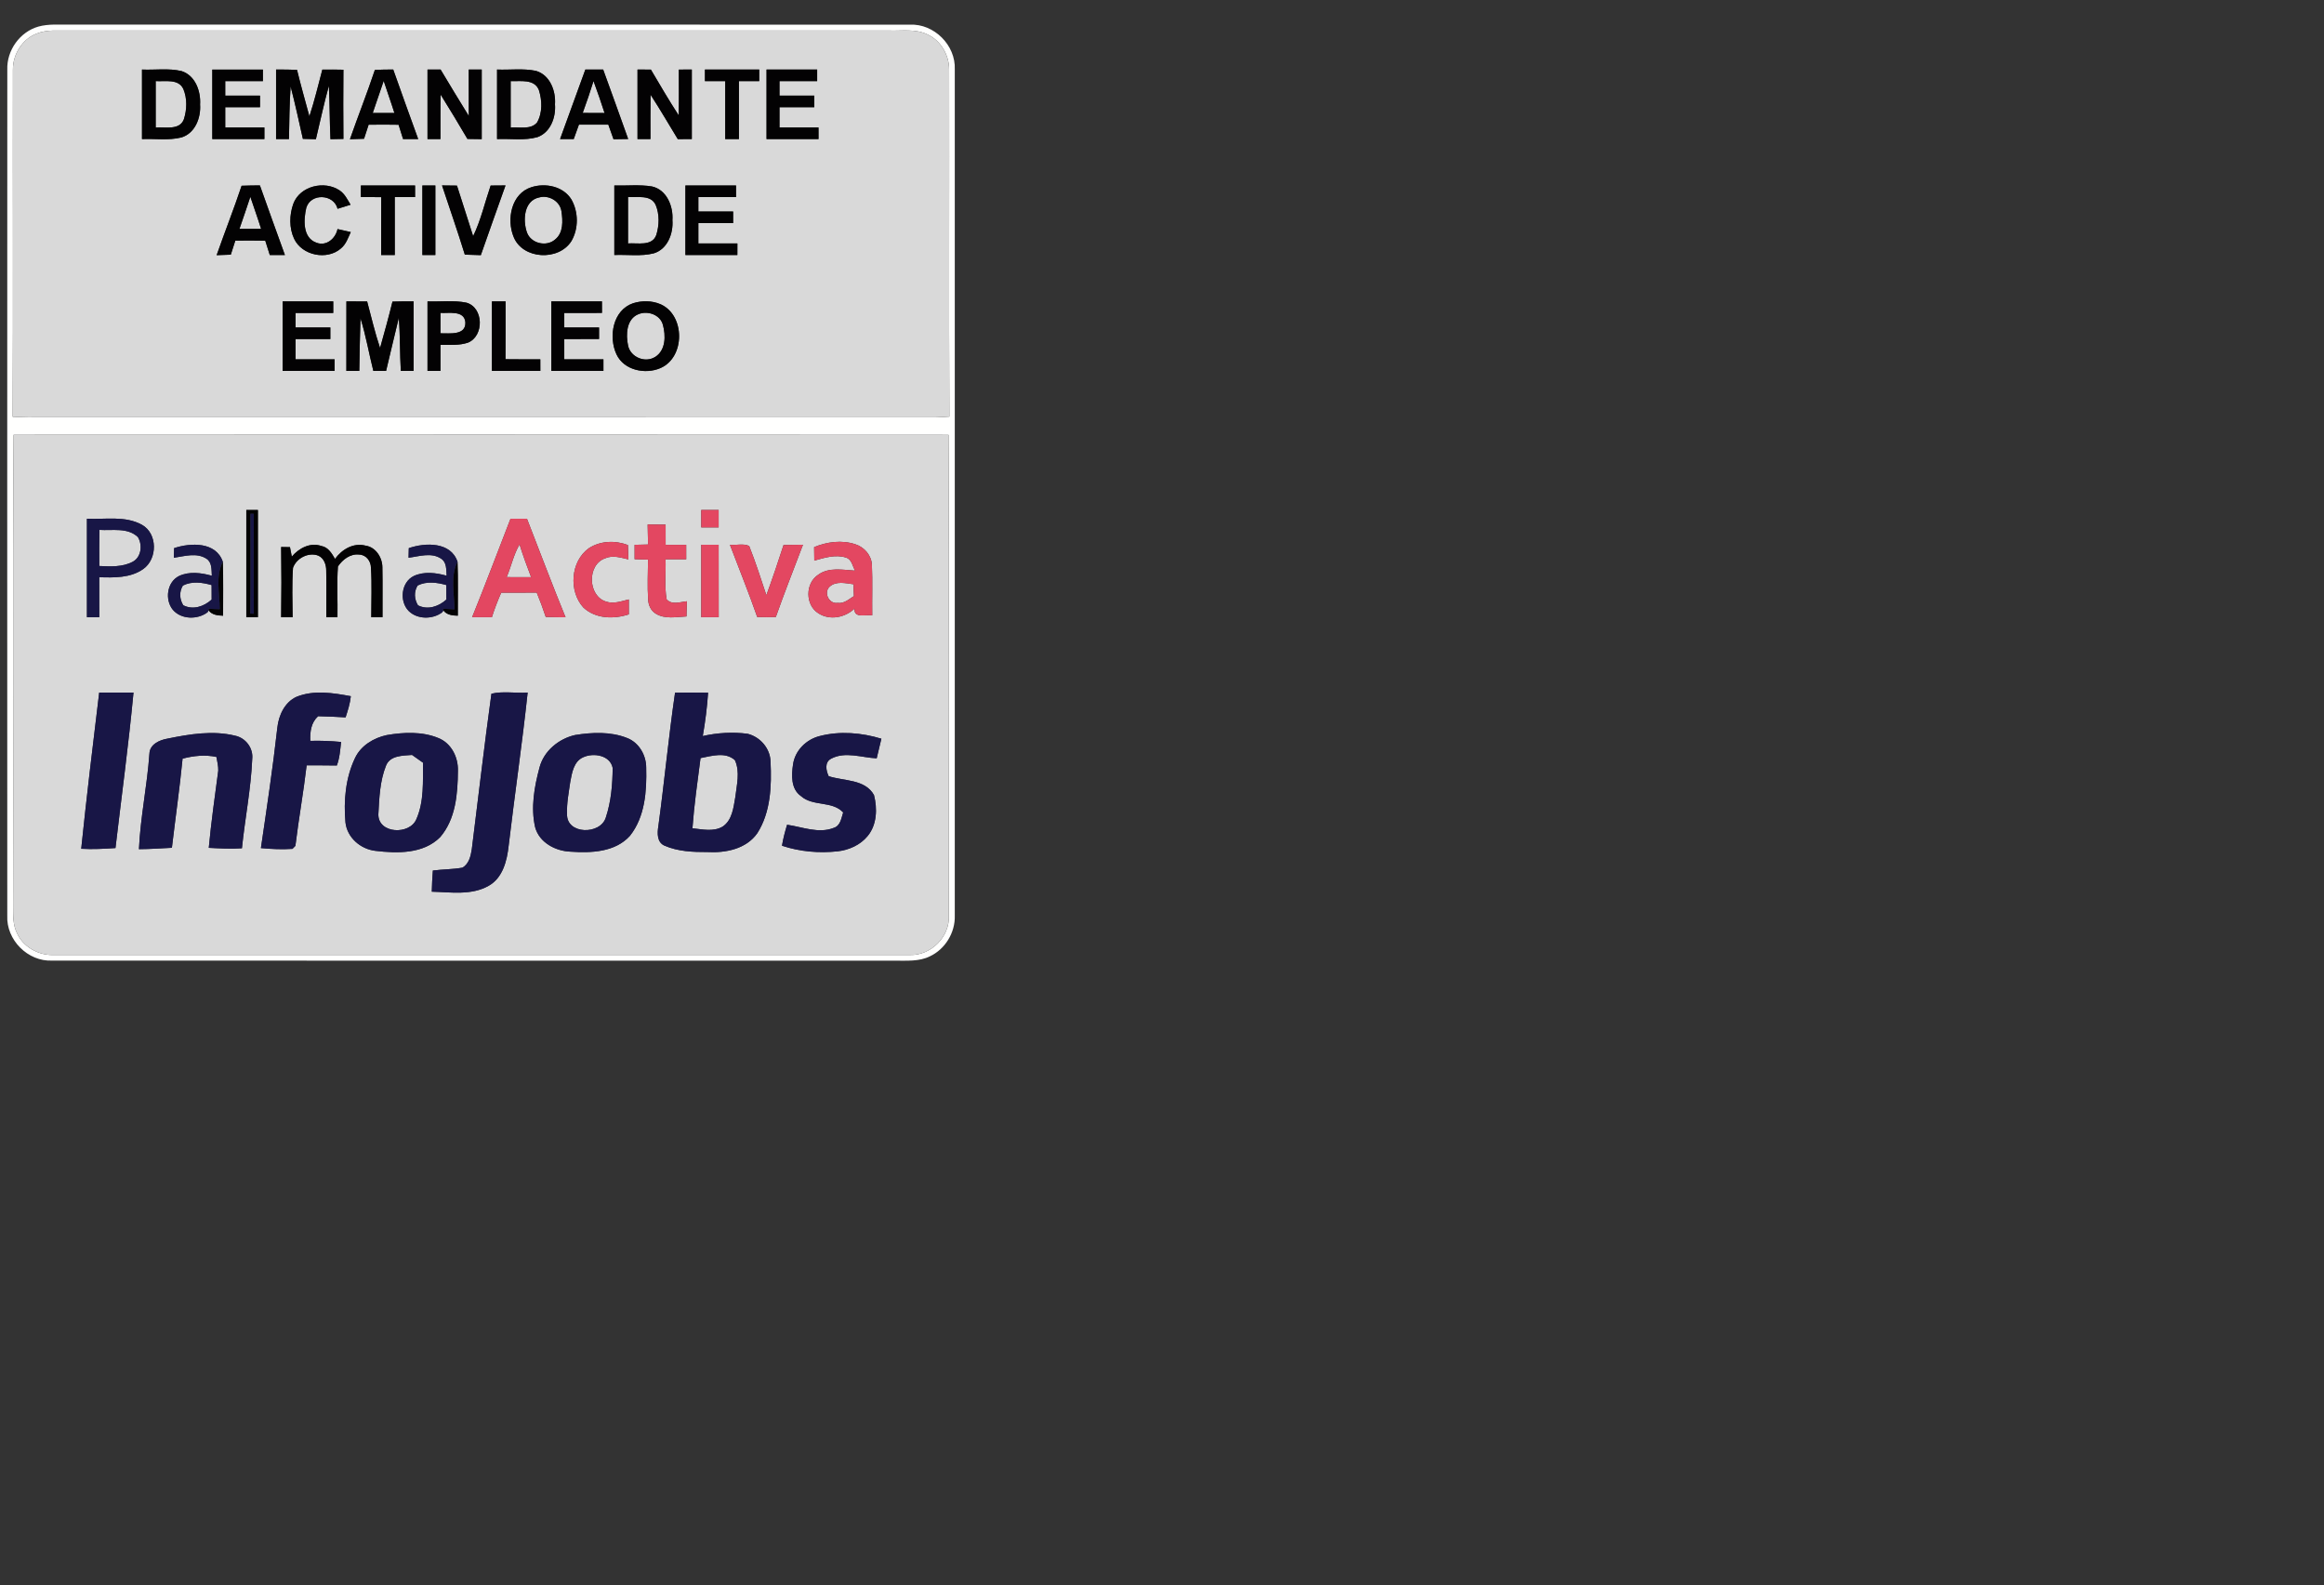 <?xml version="1.0" encoding="UTF-8" ?>
<!DOCTYPE svg PUBLIC "-//W3C//DTD SVG 1.1//EN" "http://www.w3.org/Graphics/SVG/1.1/DTD/svg11.dtd">
<svg width="802pt" height="547pt" viewBox="0 0 802 547" version="1.1" xmlns="http://www.w3.org/2000/svg">
<rect x="0" y="0" width="802" height="547" fill="#333333" stroke="none"/>
<g id="#ffff00ff">
</g>
<g id="#fffffeff">
<path fill="#fffffe" opacity="1.00" d=" M 13.26 9.17 C 16.76 8.20 20.44 8.54 24.03 8.49 C 120.67 8.51 217.32 8.47 313.97 8.51 C 322.33 8.11 329.86 15.60 329.49 23.97 C 329.52 121.31 329.50 218.65 329.49 315.99 C 329.66 321.84 326.18 327.56 320.87 330.03 C 317.18 331.85 312.95 331.49 308.97 331.52 C 211.97 331.49 114.98 331.54 17.99 331.49 C 9.62 331.89 2.11 324.34 2.51 315.98 C 2.48 218.66 2.49 121.35 2.52 24.04 C 2.28 17.40 6.86 10.98 13.26 9.17 M 12.68 11.58 C 7.72 13.45 4.45 18.72 4.46 23.96 C 4.39 63.91 4.56 103.87 4.38 143.83 C 7.89 144.03 11.41 144.05 14.93 144.00 C 117.62 144.00 220.32 143.98 323.01 144.01 C 324.54 143.97 326.08 143.87 327.62 143.77 C 327.43 103.83 327.62 63.89 327.54 23.95 C 327.53 18.98 324.65 13.98 320.06 11.89 C 316.01 9.89 311.35 10.68 307.00 10.55 C 212.69 10.56 118.38 10.56 24.07 10.55 C 20.27 10.62 16.29 10.12 12.68 11.58 M 4.70 150.04 C 4.33 204.36 4.71 258.69 4.52 313.01 C 4.53 316.05 4.47 319.27 5.89 322.06 C 7.96 326.66 13.00 329.55 17.97 329.55 C 116.65 329.55 215.34 329.55 314.02 329.55 C 321.29 329.75 327.79 323.29 327.44 315.97 C 327.39 260.67 327.58 205.36 327.33 150.06 C 219.79 149.95 112.24 149.99 4.70 150.04 Z" />
</g>
<g id="#d9d9d9ff">
<path fill="#d9d9d9" opacity="1.00" d=" M 12.68 11.58 C 16.29 10.12 20.27 10.62 24.07 10.55 C 118.38 10.56 212.69 10.56 307.00 10.55 C 311.35 10.68 316.01 9.89 320.06 11.89 C 324.65 13.98 327.53 18.98 327.54 23.95 C 327.62 63.89 327.43 103.83 327.62 143.77 C 326.08 143.87 324.54 143.97 323.01 144.01 C 220.32 143.98 117.62 144.00 14.93 144.00 C 11.41 144.05 7.89 144.03 4.38 143.83 C 4.56 103.87 4.39 63.91 4.46 23.96 C 4.45 18.72 7.72 13.45 12.68 11.58 M 49.00 24.00 C 49.00 32.00 49.00 40.00 49.00 48.00 C 53.51 47.80 58.14 48.53 62.57 47.44 C 67.33 46.04 69.38 40.62 69.05 36.05 C 69.34 31.47 67.39 26.01 62.63 24.52 C 58.17 23.48 53.53 24.20 49.00 24.00 M 73.26 24.01 C 73.28 32.00 73.28 40.00 73.26 47.99 C 79.26 48.01 85.25 48.00 91.24 48.00 C 91.24 46.67 91.24 45.33 91.24 44.00 C 86.73 44.00 82.23 44.00 77.73 44.00 C 77.73 41.67 77.73 39.33 77.73 37.00 C 81.73 37.00 85.73 37.01 89.73 37.00 C 89.73 35.66 89.73 34.33 89.73 33.00 C 85.73 33.00 81.73 33.00 77.73 33.00 C 77.73 31.33 77.73 29.67 77.73 28.00 C 82.06 28.00 86.40 28.01 90.73 28.00 C 90.73 26.67 90.73 25.34 90.73 24.01 C 84.91 24.00 79.09 23.99 73.26 24.01 M 95.27 24.00 C 95.28 32.00 95.28 40.00 95.27 48.00 C 96.75 48.00 98.23 48.00 99.72 48.00 C 99.83 41.94 99.89 35.87 100.29 29.82 C 101.85 35.81 103.16 41.87 104.52 47.92 C 106.01 47.96 107.51 48.00 109.01 48.04 C 110.50 41.90 111.79 35.70 113.49 29.61 C 113.80 35.75 113.75 41.89 114.04 48.03 C 115.53 48.00 117.02 47.97 118.51 47.94 C 118.44 39.98 118.44 32.02 118.51 24.06 C 116.09 24.00 113.66 23.99 111.24 24.02 C 109.81 29.41 108.51 34.84 106.77 40.14 C 105.33 34.80 103.81 29.48 102.50 24.10 C 100.09 24.01 97.68 23.98 95.27 24.00 M 129.37 24.12 C 126.69 32.16 123.56 40.05 120.76 48.05 C 122.38 47.99 124.00 47.94 125.63 47.89 C 126.15 46.27 126.68 44.65 127.21 43.04 C 130.66 42.98 134.10 42.99 137.55 43.05 C 138.06 44.70 138.59 46.35 139.10 48.00 C 140.84 48.00 142.57 48.00 144.32 48.00 C 141.42 40.00 138.52 32.01 135.70 23.99 C 133.59 23.99 131.47 24.02 129.37 24.12 M 147.53 24.00 C 147.53 32.00 147.53 40.00 147.53 48.00 C 149.02 48.00 150.51 48.00 152.00 48.00 C 152.02 42.88 151.95 37.76 152.06 32.65 C 155.20 37.71 158.31 42.80 161.31 47.95 C 162.95 47.98 164.59 48.00 166.24 48.02 C 166.24 40.01 166.24 32.01 166.24 24.00 C 164.74 24.00 163.25 24.00 161.76 24.00 C 161.76 29.34 161.75 34.68 161.78 40.02 C 158.47 34.71 155.26 29.35 152.04 23.99 C 150.54 23.99 149.03 24.00 147.53 24.00 M 171.53 24.00 C 171.53 32.00 171.53 40.00 171.53 48.00 C 176.17 47.78 180.94 48.60 185.47 47.32 C 189.99 45.71 191.87 40.47 191.52 36.01 C 191.86 31.37 189.79 25.84 184.93 24.45 C 180.53 23.54 175.99 24.18 171.53 24.00 M 202.00 24.00 C 199.14 32.01 196.14 39.98 193.28 47.99 C 194.85 48.00 196.42 48.00 197.99 48.00 C 198.59 46.33 199.19 44.66 199.79 43.00 C 203.17 43.00 206.55 43.00 209.93 43.00 C 210.53 44.68 211.12 46.37 211.72 48.05 C 213.40 48.03 215.09 48.00 216.78 47.97 C 213.91 39.98 211.07 31.98 208.15 24.00 C 206.10 24.00 204.05 24.00 202.00 24.00 M 220.00 23.99 C 220.00 31.99 220.00 40.00 220.00 48.00 C 221.49 48.00 222.97 48.00 224.47 48.00 C 224.48 42.90 224.42 37.79 224.50 32.69 C 227.79 37.70 230.76 42.91 233.90 48.01 C 235.51 48.00 237.12 48.00 238.74 47.99 C 238.72 39.99 238.72 32.00 238.74 24.00 C 237.24 24.00 235.75 24.00 234.26 24.01 C 234.25 29.27 234.33 34.54 234.21 39.80 C 230.85 34.64 227.75 29.32 224.62 24.02 C 223.08 24.01 221.54 24.00 220.00 23.99 M 243.27 24.00 C 243.26 25.34 243.27 26.67 243.27 28.00 C 245.60 28.00 247.94 28.00 250.27 28.00 C 250.27 34.67 250.28 41.33 250.27 47.99 C 251.84 48.00 253.42 48.00 255.00 48.00 C 255.00 41.34 255.00 34.67 255.00 28.00 C 257.33 28.00 259.66 28.00 262.00 28.00 C 262.00 26.67 262.00 25.33 262.00 24.00 C 255.75 24.00 249.51 23.99 243.27 24.00 M 264.53 24.00 C 264.53 32.00 264.53 40.00 264.53 48.00 C 270.51 48.00 276.49 48.00 282.47 48.00 C 282.46 46.67 282.46 45.33 282.46 44.00 C 277.97 44.00 273.49 44.00 269.00 44.00 C 269.00 41.66 269.00 39.33 269.00 37.00 C 273.00 37.00 277.00 37.00 281.00 37.00 C 281.00 35.67 281.00 34.33 281.00 33.00 C 277.00 33.00 273.00 33.00 269.00 33.00 C 269.00 31.33 269.00 29.67 269.00 28.00 C 273.33 28.00 277.67 28.00 282.00 28.00 C 282.00 26.67 282.00 25.33 282.00 24.00 C 276.18 24.00 270.36 24.00 264.53 24.00 M 83.38 64.10 C 80.69 72.15 77.56 80.05 74.76 88.06 C 76.39 87.99 78.02 87.93 79.65 87.88 C 80.16 86.26 80.68 84.64 81.21 83.03 C 84.65 82.98 88.10 82.99 91.54 83.05 C 92.06 84.70 92.58 86.35 93.10 88.00 C 94.84 88.00 96.58 88.00 98.32 88.00 C 95.42 80.00 92.53 72.00 89.69 63.98 C 87.58 63.99 85.48 64.02 83.38 64.10 M 101.21 70.35 C 99.85 74.17 99.76 78.66 101.49 82.38 C 104.23 88.21 112.88 89.94 117.68 85.71 C 119.42 84.27 120.13 82.06 121.05 80.08 C 119.53 79.74 118.00 79.40 116.48 79.05 C 115.80 82.31 112.62 85.08 109.19 83.75 C 104.36 82.04 104.76 75.75 105.70 71.70 C 107.23 66.59 115.19 66.90 116.50 72.05 C 117.99 71.59 119.49 71.13 120.98 70.65 C 119.91 68.89 118.99 66.90 117.22 65.72 C 111.96 62.17 103.48 64.17 101.21 70.35 M 124.54 64.00 C 124.53 65.33 124.53 66.66 124.54 68.00 C 126.87 68.00 129.21 68.01 131.55 68.03 C 131.51 74.69 131.54 81.34 131.53 88.00 C 133.10 88.00 134.67 88.00 136.24 88.00 C 136.24 81.33 136.24 74.67 136.23 68.01 C 138.57 68.00 140.90 68.00 143.24 68.00 C 143.24 66.66 143.24 65.33 143.24 64.00 C 137.00 64.00 130.77 64.00 124.54 64.00 M 145.76 64.00 C 145.76 72.00 145.76 80.00 145.76 88.00 C 147.25 88.00 148.74 88.00 150.24 88.00 C 150.24 80.00 150.24 72.00 150.24 64.00 C 148.74 64.00 147.25 64.00 145.76 64.00 M 152.54 63.99 C 155.16 71.95 157.95 79.86 160.41 87.87 C 162.25 87.95 164.09 87.99 165.93 88.05 C 168.76 80.02 171.57 72.00 174.45 63.99 C 172.74 64.00 171.03 64.01 169.32 64.03 C 167.32 69.85 165.97 75.94 163.28 81.49 C 161.41 75.68 159.53 69.87 157.70 64.05 C 155.98 64.02 154.26 64.00 152.54 63.99 M 183.38 64.60 C 176.46 66.77 174.76 75.65 177.23 81.70 C 180.33 89.57 192.80 90.18 197.20 83.19 C 199.70 78.88 199.65 73.16 197.19 68.83 C 194.38 64.28 188.24 63.04 183.38 64.60 M 212.00 64.00 C 212.00 72.00 212.00 80.00 212.00 88.00 C 216.53 87.80 221.19 88.54 225.63 87.42 C 230.39 85.97 232.40 80.53 232.05 75.95 C 232.38 71.18 230.08 65.46 224.98 64.34 C 220.69 63.63 216.32 64.14 212.00 64.00 M 236.53 64.00 C 236.53 72.00 236.53 80.00 236.53 88.00 C 242.51 88.00 248.49 88.00 254.46 88.00 C 254.46 86.67 254.46 85.33 254.47 84.00 C 249.98 84.00 245.49 84.00 241.00 84.00 C 241.00 81.67 241.00 79.33 241.00 77.00 C 245.00 77.00 249.00 77.00 253.00 77.00 C 253.00 75.67 253.00 74.33 253.00 73.00 C 249.00 73.00 245.00 73.00 241.00 73.00 C 241.00 71.33 241.00 69.67 241.00 68.00 C 245.33 68.00 249.67 68.00 254.00 68.00 C 254.00 66.67 254.00 65.33 254.00 64.00 C 248.18 64.00 242.36 64.00 236.53 64.00 M 97.54 104.00 C 97.53 112.00 97.53 120.00 97.53 128.00 C 103.51 128.00 109.48 128.00 115.46 128.00 C 115.46 126.67 115.46 125.33 115.47 124.00 C 110.98 124.00 106.49 124.00 102.00 124.00 C 102.00 121.67 102.00 119.33 102.00 117.00 C 106.00 117.00 110.00 117.00 114.00 117.00 C 114.00 115.67 114.00 114.33 114.00 113.00 C 110.00 113.00 106.00 113.00 102.00 113.00 C 102.00 111.33 102.00 109.67 102.00 108.00 C 106.33 108.00 110.67 108.00 115.00 108.00 C 115.00 106.67 115.00 105.33 115.00 104.00 C 109.18 104.00 103.36 104.00 97.54 104.00 M 119.54 104.00 C 119.53 112.00 119.53 120.00 119.53 128.00 C 121.02 128.00 122.50 128.00 123.99 128.00 C 124.06 121.95 124.23 115.89 124.40 109.84 C 126.28 115.79 127.31 121.96 128.84 128.00 C 130.31 128.00 131.77 128.00 133.24 128.00 C 134.73 121.91 136.10 115.78 137.62 109.70 C 138.13 115.79 137.95 121.90 138.32 128.00 C 139.79 128.00 141.26 128.00 142.73 128.00 C 142.72 120.00 142.72 112.00 142.73 104.00 C 140.30 103.98 137.87 104.00 135.44 104.08 C 134.13 109.45 132.65 114.76 131.16 120.08 C 129.38 114.81 128.14 109.39 126.70 104.03 C 124.31 104.00 121.92 103.99 119.54 104.00 M 147.53 104.00 C 147.53 112.00 147.53 120.00 147.53 128.00 C 149.02 128.00 150.51 128.00 152.00 128.00 C 152.00 125.00 152.00 122.01 152.00 119.01 C 155.17 118.97 158.47 119.28 161.53 118.23 C 167.13 115.92 166.92 106.07 160.92 104.44 C 156.52 103.55 151.99 104.17 147.53 104.00 M 169.76 104.00 C 169.76 112.00 169.76 120.00 169.76 128.00 C 175.33 128.00 180.90 128.00 186.47 128.00 C 186.46 126.66 186.46 125.33 186.46 124.00 C 182.46 124.00 178.45 124.01 174.44 123.96 C 174.49 117.31 174.46 110.65 174.47 104.00 C 172.90 104.00 171.33 104.00 169.76 104.00 M 190.26 104.01 C 190.28 112.00 190.27 120.00 190.27 127.99 C 196.26 128.01 202.25 128.00 208.24 128.00 C 208.23 126.67 208.23 125.33 208.24 124.00 C 203.73 124.00 199.23 124.00 194.73 124.00 C 194.73 121.66 194.73 119.33 194.73 117.00 C 198.73 117.00 202.73 117.01 206.73 116.99 C 206.73 115.66 206.73 114.33 206.73 113.00 C 202.73 113.00 198.73 113.00 194.73 113.00 C 194.73 111.33 194.73 109.67 194.73 108.00 C 199.06 108.00 203.40 108.01 207.74 107.99 C 207.73 106.66 207.73 105.33 207.73 104.00 C 201.90 104.00 196.08 103.99 190.26 104.01 M 218.43 104.66 C 211.45 107.07 209.93 116.24 212.75 122.29 C 215.33 127.80 222.70 129.31 227.95 127.01 C 236.51 123.27 236.47 108.76 227.96 104.99 C 224.96 103.70 221.51 103.68 218.43 104.66 Z" />
<path fill="#d9d9d9" opacity="1.00" d=" M 53.73 27.98 C 56.93 28.22 61.58 27.07 63.27 30.71 C 64.64 33.98 64.53 37.82 63.45 41.17 C 61.95 45.09 56.97 43.74 53.73 44.01 C 53.73 38.67 53.73 33.32 53.73 27.98 Z" />
<path fill="#d9d9d9" opacity="1.00" d=" M 176.23 27.99 C 179.57 28.13 184.39 27.15 185.96 31.06 C 187.11 34.65 187.25 38.97 185.31 42.31 C 183.07 44.86 179.21 43.75 176.23 44.00 C 176.24 38.66 176.24 33.33 176.23 27.99 Z" />
<path fill="#d9d9d9" opacity="1.00" d=" M 204.82 27.98 C 206.18 31.62 207.43 35.30 208.63 39.00 C 206.12 39.00 203.60 38.99 201.09 38.97 C 202.41 35.33 203.68 31.68 204.82 27.98 Z" />
<path fill="#d9d9d9" opacity="1.00" d=" M 128.63 38.99 C 129.89 35.30 131.18 31.62 132.41 27.92 C 133.61 31.62 134.95 35.27 136.11 38.99 C 133.61 39.00 131.12 39.00 128.63 38.99 Z" />
<path fill="#d9d9d9" opacity="1.00" d=" M 186.05 68.14 C 189.38 67.21 193.22 69.39 193.75 72.88 C 194.25 76.18 194.47 80.38 191.53 82.67 C 188.54 85.29 183.15 84.00 181.83 80.16 C 180.39 76.01 180.77 69.25 186.05 68.14 Z" />
<path fill="#d9d9d9" opacity="1.00" d=" M 216.73 67.98 C 219.93 68.23 224.59 67.07 226.27 70.71 C 227.63 73.97 227.52 77.79 226.47 81.12 C 225.00 85.09 219.98 83.75 216.73 84.01 C 216.73 78.67 216.73 73.32 216.73 67.98 Z" />
<path fill="#d9d9d9" opacity="1.00" d=" M 82.63 78.99 C 83.89 75.30 85.19 71.62 86.39 67.91 C 87.62 71.61 88.95 75.27 90.11 78.99 C 87.61 79.00 85.12 79.00 82.63 78.99 Z" />
<path fill="#d9d9d9" opacity="1.00" d=" M 152.00 107.98 C 154.91 108.17 160.18 107.00 160.59 111.17 C 160.85 115.86 155.07 114.96 152.00 115.02 C 152.00 112.67 152.00 110.33 152.00 107.98 Z" />
<path fill="#d9d9d9" opacity="1.00" d=" M 220.37 108.40 C 223.53 107.14 227.78 108.58 228.75 112.04 C 229.79 115.78 229.79 120.91 226.06 123.19 C 222.60 125.34 217.56 123.26 216.74 119.23 C 215.94 115.45 216.14 110.06 220.37 108.40 Z" />
<path fill="#d9d9d9" opacity="1.00" d=" M 4.70 150.04 C 112.24 149.99 219.79 149.95 327.33 150.06 C 327.58 205.36 327.39 260.67 327.44 315.97 C 327.79 323.29 321.29 329.75 314.02 329.55 C 215.34 329.55 116.65 329.55 17.97 329.55 C 13.00 329.55 7.96 326.66 5.89 322.06 C 4.47 319.27 4.53 316.05 4.52 313.01 C 4.71 258.69 4.33 204.36 4.70 150.04 M 85.00 176.00 C 85.00 188.33 85.00 200.67 85.00 213.00 C 86.33 213.00 87.67 213.00 89.00 213.00 C 89.00 200.67 89.00 188.33 89.00 176.00 C 87.67 176.00 86.33 176.00 85.00 176.00 M 242.00 176.00 C 242.00 178.00 242.00 180.00 242.00 182.00 C 244.00 182.00 246.00 182.00 248.00 182.00 C 248.00 180.00 248.00 178.00 248.00 176.00 C 246.00 176.00 244.00 176.00 242.00 176.00 M 30.00 179.00 C 30.00 190.33 30.00 201.67 30.00 213.00 C 31.42 213.00 32.84 213.00 34.26 213.00 C 34.25 208.39 34.26 203.79 34.25 199.19 C 39.39 199.35 45.02 199.48 49.42 196.38 C 54.39 192.89 54.44 184.15 48.99 181.10 C 43.19 177.89 36.32 179.32 30.00 179.00 M 176.18 179.00 C 171.76 190.34 167.50 201.74 162.92 213.00 C 165.19 212.99 167.46 213.00 169.74 213.00 C 170.66 210.11 171.75 207.28 172.97 204.51 C 177.05 204.53 181.14 204.53 185.22 204.49 C 186.35 207.26 187.40 210.05 188.33 212.89 C 190.61 212.99 192.89 213.02 195.17 213.02 C 190.55 201.76 186.29 190.34 181.85 179.00 C 179.96 179.00 178.07 179.00 176.18 179.00 M 223.50 180.99 C 223.54 183.29 223.58 185.59 223.64 187.90 C 222.09 187.93 220.54 187.96 219.00 188.01 C 219.00 189.66 219.00 191.31 219.00 192.97 C 220.54 193.03 222.09 193.07 223.64 193.11 C 223.59 197.71 223.37 202.32 223.67 206.92 C 223.76 208.83 224.63 210.81 226.34 211.79 C 229.52 213.75 233.40 212.88 236.90 212.73 C 236.94 210.98 236.98 209.24 237.04 207.50 C 234.73 207.71 231.86 208.88 230.05 206.81 C 229.24 202.26 229.85 197.60 229.67 193.00 C 232.05 193.00 234.43 193.00 236.81 193.00 C 236.81 191.33 236.80 189.67 236.80 188.00 C 234.44 187.99 232.07 188.00 229.71 188.00 C 229.69 185.68 229.69 183.36 229.70 181.05 C 227.63 181.01 225.56 181.00 223.50 180.99 M 203.21 189.18 C 196.88 193.70 196.17 204.01 201.33 209.66 C 205.52 213.57 211.81 213.71 217.00 212.01 C 217.00 210.29 217.00 208.57 217.00 206.85 C 214.45 207.47 211.73 208.50 209.12 207.59 C 202.79 205.60 202.55 194.82 208.85 192.66 C 211.45 191.50 214.26 192.45 216.86 193.04 C 216.81 191.38 216.75 189.73 216.69 188.08 C 212.30 186.42 207.20 186.59 203.21 189.18 M 280.95 188.80 C 280.97 190.35 280.99 191.91 281.01 193.46 C 284.53 192.47 288.34 191.25 291.97 192.42 C 293.91 193.04 294.22 195.32 295.04 196.92 C 290.84 196.65 286.06 195.65 282.39 198.32 C 277.84 201.21 277.83 208.80 282.42 211.64 C 286.31 214.19 291.61 213.13 294.88 210.04 C 294.66 213.52 298.84 211.99 301.00 212.35 C 300.92 206.54 301.15 200.72 300.89 194.91 C 300.74 191.65 298.29 188.83 295.24 187.84 C 290.57 186.26 285.43 186.95 280.95 188.80 M 60.08 189.15 C 60.05 189.98 60.01 191.64 59.99 192.48 C 63.65 191.94 67.86 190.61 71.24 192.80 C 73.22 194.08 72.96 196.63 73.11 198.68 C 69.46 197.67 65.34 197.10 61.79 198.77 C 57.62 200.82 56.80 206.93 59.63 210.41 C 62.52 213.82 68.17 213.90 71.61 211.30 L 72.02 210.67 C 73.23 212.24 75.16 212.40 76.99 212.47 C 76.95 206.26 77.12 200.05 76.89 193.84 C 74.52 186.92 65.81 187.25 60.08 189.15 M 100.70 192.08 C 100.55 191.26 100.23 189.63 100.07 188.81 C 99.31 188.80 97.78 188.78 97.02 188.76 C 97.14 196.84 97.14 204.92 97.02 213.00 C 98.34 213.00 99.66 213.00 100.98 213.00 C 100.93 207.32 100.72 201.63 101.11 195.97 C 102.27 192.62 106.47 190.44 109.87 191.75 C 111.85 192.66 112.60 194.92 112.58 196.95 C 112.68 202.30 112.57 207.65 112.60 213.00 C 113.57 213.00 115.50 213.00 116.46 213.00 C 116.57 207.16 116.20 201.30 116.62 195.48 C 118.23 193.08 120.93 191.00 123.98 191.38 C 126.35 191.45 128.01 193.66 128.01 195.92 C 128.38 201.60 128.11 207.31 128.12 213.00 C 129.41 213.00 130.71 213.00 132.00 213.00 C 131.96 207.30 132.07 201.61 131.96 195.92 C 132.00 192.48 129.73 188.81 126.14 188.29 C 121.97 187.20 117.99 189.59 115.61 192.87 C 114.52 190.99 113.27 188.83 110.93 188.42 C 107.06 187.07 103.17 189.17 100.70 192.08 M 141.07 189.16 C 141.05 189.99 141.01 191.65 140.99 192.47 C 144.65 192.00 148.87 190.53 152.23 192.79 C 154.21 194.07 153.97 196.62 154.13 198.67 C 150.48 197.65 146.36 197.11 142.81 198.76 C 138.42 200.90 137.72 207.54 141.08 210.89 C 144.10 213.82 149.33 213.77 152.60 211.31 L 153.03 210.67 C 154.23 212.24 156.16 212.41 157.99 212.47 C 157.95 206.27 158.12 200.05 157.89 193.85 C 155.56 186.93 146.78 187.19 141.07 189.16 M 242.00 188.00 C 242.00 196.33 242.00 204.67 242.00 213.00 C 244.00 213.00 246.01 213.00 248.02 213.00 C 247.99 204.66 248.00 196.33 248.00 187.99 C 246.00 188.00 244.00 188.00 242.00 188.00 M 251.90 188.00 C 255.05 196.31 258.39 204.54 261.32 212.93 C 263.45 213.00 265.59 213.00 267.73 212.93 C 270.67 204.55 273.97 196.30 277.10 187.99 C 274.86 187.98 272.62 188.01 270.39 188.10 C 268.53 193.90 266.56 199.68 264.47 205.40 C 262.58 199.71 260.74 193.98 258.54 188.42 C 256.59 187.46 254.06 188.21 251.90 188.00 M 34.23 239.00 C 32.06 256.95 29.88 274.91 28.03 292.90 C 31.97 293.14 35.92 292.91 39.85 292.65 C 41.95 274.77 44.38 256.92 46.07 239.00 C 42.13 239.00 38.18 239.00 34.23 239.00 M 102.37 240.44 C 98.27 242.27 96.17 246.82 95.71 251.09 C 94.16 264.99 92.07 278.83 90.04 292.67 C 93.66 293.00 97.30 293.19 100.93 292.93 C 101.18 292.67 101.69 292.15 101.94 291.89 C 103.07 282.61 104.73 273.40 105.82 264.11 C 109.29 264.12 112.76 264.09 116.24 264.16 C 117.23 261.56 117.40 258.77 117.71 256.04 C 114.18 255.70 110.63 255.56 107.08 255.66 C 106.95 252.54 107.34 249.38 109.77 247.16 C 112.93 247.25 116.10 247.34 119.26 247.56 C 120.04 245.17 120.81 242.76 121.07 240.25 C 114.93 239.11 108.36 238.04 102.37 240.44 M 169.59 239.39 C 167.12 257.23 165.07 275.15 162.82 293.03 C 162.46 295.40 161.84 298.14 159.57 299.42 C 156.21 300.02 152.77 299.97 149.38 300.41 C 149.18 302.83 149.07 305.27 149.01 307.71 C 155.54 307.88 162.67 309.06 168.63 305.68 C 173.51 302.95 174.97 297.01 175.53 291.86 C 177.61 274.23 180.21 256.65 182.09 239.00 C 177.96 239.27 173.50 238.45 169.59 239.39 M 232.96 239.02 C 230.72 254.35 229.28 269.78 227.19 285.13 C 226.79 287.49 226.70 290.66 229.29 291.81 C 233.93 293.85 239.12 294.05 244.11 294.03 C 250.39 294.39 257.55 292.99 261.37 287.49 C 265.97 280.24 266.31 271.19 265.91 262.85 C 265.82 258.30 262.36 254.31 258.01 253.22 C 252.86 252.54 247.59 252.86 242.52 254.00 C 243.39 249.05 244.02 244.06 244.36 239.04 C 240.56 238.98 236.76 238.99 232.96 239.02 M 57.80 254.89 C 55.03 255.36 51.68 256.86 51.56 260.10 C 50.79 271.13 48.45 281.99 47.95 293.04 C 51.74 293.02 55.53 292.75 59.32 292.56 C 60.53 282.30 62.00 272.07 63.01 261.79 C 66.83 260.80 70.81 260.37 74.70 261.22 C 74.94 262.78 75.37 264.34 75.32 265.93 C 74.15 274.80 72.88 283.66 72.05 292.58 C 75.86 292.77 79.68 293.01 83.49 292.73 C 84.54 282.46 86.59 272.28 87.04 261.96 C 87.47 258.18 84.79 254.62 81.10 253.87 C 73.43 251.99 65.41 253.34 57.80 254.89 M 133.46 253.67 C 128.95 254.64 124.54 257.29 122.52 261.58 C 119.24 268.45 118.54 276.33 119.22 283.83 C 119.81 289.05 124.40 293.00 129.49 293.61 C 137.07 294.53 146.07 294.72 151.88 288.91 C 157.28 282.67 157.96 273.90 158.02 266.02 C 158.18 261.36 155.77 256.47 151.29 254.69 C 145.70 252.37 139.31 252.67 133.46 253.67 M 198.44 253.65 C 192.80 254.93 187.63 259.18 186.17 264.90 C 184.39 271.56 183.11 278.66 184.68 285.49 C 186.12 290.78 191.73 293.72 196.91 293.90 C 203.99 294.40 212.29 294.09 217.40 288.42 C 222.60 281.85 223.21 273.00 223.00 264.94 C 223.02 260.61 220.51 256.23 216.37 254.66 C 210.71 252.41 204.34 252.70 198.44 253.65 M 282.89 254.00 C 278.26 255.14 274.38 258.96 273.68 263.75 C 273.12 267.50 272.90 272.27 276.41 274.72 C 280.54 278.41 287.20 276.26 290.98 280.37 C 290.33 282.32 290.06 284.95 287.75 285.68 C 282.50 287.77 276.90 285.36 271.62 284.61 C 270.90 286.99 270.26 289.39 269.86 291.85 C 276.04 293.91 282.63 294.47 289.09 293.78 C 293.01 293.32 296.89 291.60 299.42 288.50 C 302.64 284.63 302.81 279.03 301.61 274.37 C 298.53 268.82 291.24 269.58 285.97 267.85 C 285.05 265.86 284.48 263.03 286.84 261.80 C 291.73 259.22 297.36 261.46 302.54 261.69 C 303.10 259.44 303.64 257.18 304.16 254.92 C 297.32 252.84 289.86 252.19 282.89 254.00 Z" />
<path fill="#d9d9d9" opacity="1.00" d=" M 34.31 182.86 C 38.74 183.16 44.04 181.95 47.59 185.34 C 49.24 188.05 48.78 192.27 45.81 193.85 C 42.29 195.73 38.13 195.50 34.27 195.32 C 34.25 191.16 34.23 187.01 34.31 182.86 Z" />
<path fill="#d9d9d9" opacity="1.00" d=" M 174.85 199.16 C 176.43 195.43 177.24 191.38 179.29 187.87 C 180.48 191.69 181.86 195.44 183.29 199.18 C 180.48 199.18 177.66 199.17 174.85 199.16 Z" />
<path fill="#d9d9d9" opacity="1.00" d=" M 63.11 202.07 C 66.24 200.48 69.77 200.98 73.02 201.90 C 73.02 203.56 73.02 205.23 73.04 206.90 C 70.38 209.31 66.61 210.60 63.23 208.86 C 61.94 206.71 61.81 204.25 63.11 202.07 Z" />
<path fill="#d9d9d9" opacity="1.00" d=" M 144.12 202.05 C 147.26 200.49 150.78 200.99 154.02 201.89 C 154.02 203.56 154.02 205.23 154.04 206.90 C 151.38 209.30 147.62 210.60 144.24 208.89 C 142.95 206.73 142.79 204.24 144.12 202.05 Z" />
<path fill="#d9d9d9" opacity="1.00" d=" M 286.29 202.46 C 288.61 200.40 291.78 201.28 294.54 201.62 C 294.55 202.98 294.60 204.34 294.68 205.70 C 292.94 206.78 291.24 208.40 289.03 208.05 C 286.13 208.53 284.10 204.50 286.29 202.46 Z" />
<path fill="#d9d9d9" opacity="1.00" d=" M 133.21 264.22 C 134.62 260.64 139.00 260.79 142.19 260.52 C 143.45 261.42 144.72 262.31 145.98 263.20 C 145.92 269.69 146.38 276.55 143.71 282.63 C 141.47 288.21 130.51 287.79 130.57 281.04 C 130.88 275.40 131.08 269.53 133.21 264.22 Z" />
<path fill="#d9d9d9" opacity="1.00" d=" M 201.27 261.32 C 204.81 259.69 210.55 260.60 211.43 265.00 C 211.38 270.74 210.89 276.62 209.07 282.09 C 207.24 288.16 195.48 288.03 195.68 280.94 C 195.53 277.21 196.27 273.51 196.79 269.84 C 197.39 266.70 197.96 262.77 201.27 261.32 Z" />
<path fill="#d9d9d9" opacity="1.00" d=" M 241.75 261.61 C 245.56 260.87 250.38 259.36 253.61 262.33 C 255.47 266.35 254.22 270.94 253.74 275.15 C 253.11 278.74 252.68 283.06 249.36 285.26 C 246.19 287.11 242.39 286.19 238.96 285.83 C 239.55 277.72 240.70 269.67 241.75 261.61 Z" />
</g>
<g id="#030203ff">
<path fill="#030203" opacity="1.00" d=" M 49.00 24.00 C 53.53 24.20 58.17 23.48 62.63 24.52 C 67.39 26.01 69.34 31.47 69.05 36.05 C 69.38 40.62 67.33 46.04 62.57 47.44 C 58.14 48.53 53.51 47.80 49.00 48.00 C 49.00 40.00 49.00 32.00 49.00 24.00 M 53.73 27.98 C 53.73 33.32 53.73 38.67 53.73 44.01 C 56.97 43.74 61.95 45.09 63.45 41.17 C 64.53 37.82 64.64 33.98 63.27 30.71 C 61.58 27.07 56.93 28.22 53.73 27.98 Z" />
<path fill="#030203" opacity="1.00" d=" M 73.26 24.01 C 79.09 23.99 84.91 24.00 90.73 24.01 C 90.73 25.34 90.73 26.67 90.73 28.00 C 86.40 28.01 82.06 28.00 77.73 28.00 C 77.73 29.67 77.73 31.33 77.73 33.00 C 81.73 33.00 85.73 33.00 89.73 33.00 C 89.73 34.33 89.73 35.66 89.73 37.00 C 85.73 37.01 81.73 37.00 77.73 37.00 C 77.73 39.33 77.73 41.67 77.73 44.00 C 82.23 44.00 86.73 44.00 91.24 44.00 C 91.24 45.33 91.24 46.67 91.24 48.00 C 85.25 48.00 79.26 48.01 73.26 47.99 C 73.28 40.00 73.28 32.00 73.26 24.01 Z" />
<path fill="#030203" opacity="1.00" d=" M 95.27 24.00 C 97.68 23.98 100.09 24.01 102.50 24.10 C 103.81 29.48 105.33 34.80 106.77 40.14 C 108.51 34.84 109.81 29.41 111.24 24.02 C 113.66 23.99 116.09 24.00 118.51 24.06 C 118.44 32.02 118.44 39.98 118.51 47.94 C 117.02 47.97 115.53 48.00 114.04 48.03 C 113.75 41.89 113.80 35.75 113.49 29.61 C 111.79 35.70 110.50 41.90 109.01 48.04 C 107.51 48.00 106.01 47.96 104.52 47.92 C 103.16 41.87 101.85 35.81 100.29 29.82 C 99.89 35.87 99.83 41.94 99.72 48.00 C 98.23 48.00 96.75 48.00 95.27 48.00 C 95.28 40.00 95.28 32.00 95.27 24.00 Z" />
<path fill="#030203" opacity="1.00" d=" M 129.37 24.12 C 131.47 24.02 133.59 23.99 135.70 23.99 C 138.52 32.01 141.42 40.00 144.32 48.00 C 142.57 48.00 140.84 48.00 139.10 48.00 C 138.59 46.35 138.06 44.70 137.55 43.05 C 134.10 42.99 130.66 42.98 127.21 43.04 C 126.68 44.65 126.15 46.27 125.63 47.89 C 124.00 47.94 122.38 47.99 120.76 48.05 C 123.56 40.05 126.69 32.16 129.37 24.12 M 128.63 38.99 C 131.12 39.00 133.61 39.00 136.11 38.99 C 134.95 35.27 133.61 31.62 132.41 27.92 C 131.18 31.62 129.89 35.30 128.63 38.99 Z" />
<path fill="#030203" opacity="1.00" d=" M 147.53 24.00 C 149.03 24.00 150.54 23.99 152.04 23.99 C 155.26 29.35 158.47 34.71 161.78 40.02 C 161.75 34.68 161.76 29.34 161.76 24.00 C 163.25 24.00 164.74 24.00 166.24 24.00 C 166.24 32.01 166.24 40.01 166.24 48.02 C 164.59 48.00 162.95 47.98 161.31 47.95 C 158.31 42.80 155.20 37.71 152.06 32.65 C 151.95 37.76 152.02 42.88 152.00 48.00 C 150.51 48.00 149.02 48.00 147.53 48.00 C 147.53 40.00 147.53 32.00 147.53 24.00 Z" />
<path fill="#030203" opacity="1.00" d=" M 171.53 24.00 C 175.99 24.18 180.53 23.54 184.93 24.45 C 189.79 25.84 191.86 31.37 191.52 36.01 C 191.87 40.47 189.99 45.71 185.47 47.32 C 180.94 48.60 176.17 47.78 171.53 48.00 C 171.53 40.00 171.53 32.00 171.53 24.00 M 176.23 27.99 C 176.24 33.33 176.24 38.66 176.23 44.00 C 179.21 43.75 183.07 44.86 185.31 42.31 C 187.25 38.97 187.11 34.65 185.96 31.06 C 184.39 27.15 179.57 28.13 176.23 27.99 Z" />
<path fill="#030203" opacity="1.00" d=" M 202.00 24.00 C 204.05 24.00 206.10 24.00 208.15 24.00 C 211.07 31.98 213.91 39.98 216.78 47.97 C 215.09 48.00 213.40 48.03 211.72 48.05 C 211.12 46.37 210.53 44.68 209.93 43.00 C 206.55 43.00 203.17 43.00 199.79 43.00 C 199.19 44.66 198.59 46.33 197.99 48.00 C 196.42 48.00 194.85 48.00 193.28 47.99 C 196.14 39.98 199.14 32.01 202.00 24.00 M 204.82 27.98 C 203.68 31.68 202.41 35.33 201.09 38.97 C 203.60 38.99 206.12 39.00 208.63 39.00 C 207.43 35.30 206.18 31.62 204.82 27.98 Z" />
<path fill="#030203" opacity="1.00" d=" M 220.00 23.99 C 221.54 24.00 223.08 24.01 224.62 24.02 C 227.75 29.32 230.85 34.64 234.21 39.80 C 234.33 34.54 234.25 29.27 234.26 24.01 C 235.75 24.00 237.24 24.00 238.74 24.00 C 238.72 32.00 238.72 39.99 238.74 47.99 C 237.12 48.00 235.51 48.00 233.90 48.01 C 230.76 42.91 227.79 37.70 224.50 32.69 C 224.42 37.79 224.48 42.90 224.47 48.00 C 222.97 48.00 221.49 48.00 220.00 48.00 C 220.00 40.00 220.00 31.99 220.00 23.99 Z" />
<path fill="#030203" opacity="1.00" d=" M 243.27 24.00 C 249.51 23.99 255.75 24.00 262.00 24.00 C 262.00 25.33 262.00 26.67 262.00 28.00 C 259.66 28.00 257.33 28.00 255.00 28.00 C 255.00 34.67 255.00 41.34 255.00 48.00 C 253.42 48.00 251.84 48.00 250.27 47.99 C 250.28 41.33 250.27 34.67 250.27 28.00 C 247.94 28.00 245.60 28.00 243.27 28.00 C 243.27 26.67 243.26 25.34 243.27 24.00 Z" />
<path fill="#030203" opacity="1.00" d=" M 264.53 24.00 C 270.36 24.00 276.18 24.00 282.00 24.00 C 282.00 25.33 282.00 26.67 282.00 28.00 C 277.67 28.00 273.33 28.00 269.00 28.00 C 269.00 29.67 269.00 31.33 269.00 33.00 C 273.00 33.00 277.00 33.00 281.00 33.00 C 281.00 34.33 281.00 35.67 281.00 37.00 C 277.00 37.00 273.00 37.00 269.00 37.00 C 269.00 39.33 269.00 41.66 269.00 44.00 C 273.49 44.00 277.97 44.00 282.46 44.00 C 282.46 45.33 282.46 46.67 282.47 48.00 C 276.49 48.00 270.51 48.00 264.53 48.00 C 264.53 40.00 264.53 32.00 264.53 24.00 Z" />
<path fill="#030203" opacity="1.00" d=" M 83.38 64.10 C 85.48 64.02 87.58 63.99 89.69 63.98 C 92.53 72.00 95.42 80.00 98.32 88.00 C 96.58 88.00 94.84 88.00 93.10 88.00 C 92.58 86.35 92.06 84.70 91.54 83.05 C 88.10 82.99 84.65 82.98 81.21 83.03 C 80.68 84.64 80.16 86.26 79.65 87.88 C 78.02 87.93 76.39 87.99 74.76 88.06 C 77.56 80.05 80.69 72.15 83.38 64.10 M 82.63 78.99 C 85.12 79.00 87.61 79.00 90.11 78.99 C 88.95 75.27 87.62 71.61 86.39 67.91 C 85.19 71.62 83.89 75.30 82.63 78.99 Z" />
<path fill="#030203" opacity="1.00" d=" M 101.21 70.35 C 103.48 64.17 111.96 62.17 117.22 65.72 C 118.99 66.90 119.91 68.89 120.98 70.65 C 119.49 71.13 117.99 71.59 116.50 72.05 C 115.19 66.90 107.23 66.59 105.70 71.70 C 104.76 75.75 104.36 82.04 109.19 83.75 C 112.62 85.08 115.80 82.31 116.48 79.05 C 118.00 79.40 119.53 79.74 121.05 80.08 C 120.13 82.06 119.42 84.27 117.68 85.71 C 112.88 89.94 104.23 88.21 101.49 82.38 C 99.76 78.66 99.85 74.17 101.21 70.35 Z" />
<path fill="#030203" opacity="1.00" d=" M 124.54 64.00 C 130.77 64.00 137.00 64.00 143.24 64.00 C 143.24 65.33 143.24 66.66 143.24 68.00 C 140.90 68.00 138.57 68.00 136.23 68.01 C 136.24 74.67 136.24 81.33 136.24 88.00 C 134.67 88.00 133.10 88.00 131.53 88.00 C 131.54 81.34 131.51 74.69 131.55 68.03 C 129.21 68.01 126.87 68.00 124.54 68.00 C 124.53 66.66 124.53 65.33 124.54 64.00 Z" />
<path fill="#030203" opacity="1.00" d=" M 145.76 64.00 C 147.25 64.00 148.74 64.00 150.24 64.00 C 150.24 72.00 150.24 80.00 150.24 88.00 C 148.74 88.00 147.25 88.00 145.76 88.00 C 145.76 80.00 145.76 72.00 145.76 64.00 Z" />
<path fill="#030203" opacity="1.00" d=" M 152.54 63.99 C 154.26 64.00 155.98 64.02 157.70 64.05 C 159.53 69.87 161.41 75.68 163.28 81.49 C 165.97 75.94 167.32 69.85 169.32 64.03 C 171.03 64.01 172.74 64.00 174.45 63.99 C 171.57 72.00 168.76 80.02 165.93 88.05 C 164.09 87.99 162.25 87.95 160.41 87.87 C 157.95 79.86 155.16 71.95 152.54 63.99 Z" />
<path fill="#030203" opacity="1.00" d=" M 183.38 64.60 C 188.24 63.04 194.38 64.28 197.19 68.83 C 199.65 73.16 199.70 78.88 197.20 83.19 C 192.80 90.18 180.33 89.57 177.23 81.70 C 174.76 75.65 176.46 66.77 183.38 64.60 M 186.05 68.14 C 180.77 69.25 180.39 76.01 181.83 80.16 C 183.15 84.00 188.54 85.29 191.53 82.67 C 194.47 80.38 194.25 76.18 193.75 72.88 C 193.22 69.39 189.38 67.21 186.05 68.14 Z" />
<path fill="#030203" opacity="1.00" d=" M 212.00 64.00 C 216.32 64.14 220.69 63.63 224.98 64.34 C 230.08 65.46 232.38 71.18 232.05 75.95 C 232.40 80.53 230.39 85.97 225.63 87.42 C 221.19 88.54 216.53 87.80 212.00 88.00 C 212.00 80.00 212.00 72.00 212.00 64.00 M 216.73 67.98 C 216.73 73.32 216.73 78.67 216.73 84.01 C 219.98 83.75 225.00 85.09 226.47 81.12 C 227.52 77.79 227.63 73.97 226.27 70.71 C 224.59 67.07 219.93 68.23 216.73 67.98 Z" />
<path fill="#030203" opacity="1.00" d=" M 236.53 64.00 C 242.36 64.00 248.18 64.00 254.00 64.00 C 254.00 65.33 254.00 66.67 254.00 68.00 C 249.67 68.00 245.33 68.00 241.00 68.00 C 241.00 69.67 241.00 71.33 241.00 73.00 C 245.00 73.00 249.00 73.00 253.00 73.00 C 253.00 74.33 253.00 75.67 253.00 77.00 C 249.00 77.00 245.00 77.00 241.00 77.00 C 241.00 79.33 241.00 81.67 241.00 84.00 C 245.49 84.00 249.98 84.00 254.47 84.00 C 254.46 85.33 254.46 86.67 254.46 88.00 C 248.49 88.00 242.51 88.00 236.53 88.00 C 236.53 80.00 236.53 72.00 236.53 64.00 Z" />
<path fill="#030203" opacity="1.00" d=" M 97.54 104.00 C 103.36 104.00 109.18 104.00 115.00 104.00 C 115.00 105.33 115.00 106.67 115.00 108.00 C 110.67 108.00 106.33 108.00 102.00 108.00 C 102.00 109.67 102.00 111.33 102.00 113.00 C 106.00 113.00 110.00 113.00 114.00 113.00 C 114.00 114.33 114.00 115.67 114.00 117.00 C 110.00 117.00 106.00 117.00 102.00 117.00 C 102.00 119.33 102.00 121.67 102.00 124.00 C 106.49 124.00 110.98 124.00 115.47 124.00 C 115.46 125.33 115.46 126.67 115.46 128.00 C 109.48 128.00 103.51 128.00 97.53 128.00 C 97.53 120.00 97.53 112.00 97.54 104.00 Z" />
<path fill="#030203" opacity="1.00" d=" M 119.54 104.00 C 121.92 103.99 124.31 104.00 126.70 104.03 C 128.14 109.39 129.38 114.81 131.16 120.08 C 132.65 114.76 134.13 109.45 135.44 104.08 C 137.87 104.00 140.30 103.98 142.73 104.00 C 142.72 112.00 142.72 120.00 142.73 128.00 C 141.26 128.00 139.79 128.00 138.32 128.00 C 137.95 121.90 138.13 115.79 137.62 109.70 C 136.10 115.78 134.73 121.91 133.24 128.00 C 131.77 128.00 130.31 128.00 128.84 128.00 C 127.31 121.96 126.28 115.79 124.40 109.84 C 124.23 115.89 124.06 121.95 123.99 128.00 C 122.50 128.00 121.02 128.00 119.53 128.00 C 119.53 120.00 119.53 112.00 119.54 104.00 Z" />
<path fill="#030203" opacity="1.00" d=" M 147.53 104.00 C 151.99 104.17 156.52 103.55 160.92 104.44 C 166.92 106.07 167.13 115.92 161.53 118.23 C 158.47 119.28 155.17 118.97 152.00 119.01 C 152.00 122.01 152.00 125.00 152.00 128.00 C 150.51 128.00 149.02 128.00 147.53 128.00 C 147.53 120.00 147.53 112.00 147.53 104.00 M 152.00 107.98 C 152.00 110.33 152.00 112.67 152.00 115.02 C 155.07 114.96 160.85 115.86 160.59 111.17 C 160.18 107.00 154.91 108.17 152.00 107.98 Z" />
<path fill="#030203" opacity="1.00" d=" M 169.76 104.00 C 171.33 104.00 172.90 104.00 174.47 104.00 C 174.46 110.65 174.49 117.31 174.44 123.96 C 178.45 124.01 182.46 124.00 186.46 124.00 C 186.46 125.33 186.46 126.66 186.47 128.00 C 180.90 128.00 175.33 128.00 169.76 128.00 C 169.76 120.00 169.76 112.00 169.76 104.00 Z" />
<path fill="#030203" opacity="1.00" d=" M 190.26 104.01 C 196.08 103.99 201.90 104.00 207.73 104.00 C 207.73 105.33 207.73 106.66 207.74 107.99 C 203.40 108.01 199.06 108.00 194.73 108.00 C 194.73 109.67 194.73 111.33 194.73 113.00 C 198.73 113.00 202.73 113.00 206.73 113.00 C 206.73 114.33 206.73 115.66 206.73 116.99 C 202.73 117.01 198.73 117.00 194.73 117.00 C 194.73 119.33 194.73 121.66 194.73 124.00 C 199.23 124.00 203.73 124.00 208.24 124.00 C 208.23 125.33 208.23 126.67 208.24 128.00 C 202.25 128.00 196.26 128.01 190.27 127.99 C 190.27 120.00 190.28 112.00 190.26 104.01 Z" />
<path fill="#030203" opacity="1.00" d=" M 218.43 104.66 C 221.51 103.68 224.96 103.70 227.96 104.99 C 236.47 108.76 236.51 123.27 227.95 127.01 C 222.70 129.31 215.33 127.80 212.75 122.29 C 209.93 116.24 211.45 107.07 218.43 104.66 M 220.37 108.40 C 216.14 110.06 215.94 115.45 216.74 119.23 C 217.56 123.26 222.60 125.34 226.06 123.19 C 229.79 120.91 229.79 115.78 228.75 112.04 C 227.78 108.58 223.53 107.14 220.37 108.40 Z" />
<path fill="#030203" opacity="1.00" d=" M 85.00 176.00 C 86.33 176.00 87.67 176.00 89.00 176.00 C 89.00 188.33 89.00 200.67 89.00 213.00 C 87.67 213.00 86.33 213.00 85.00 213.00 C 85.00 200.67 85.00 188.33 85.00 176.00 M 86.43 177.28 C 86.45 188.76 86.51 200.25 86.40 211.74 C 86.70 211.75 87.29 211.77 87.59 211.78 C 87.52 200.29 87.51 188.81 87.59 177.32 C 87.30 177.31 86.72 177.29 86.43 177.28 Z" />
<path fill="#030203" opacity="1.00" d=" M 100.70 192.08 C 103.17 189.17 107.06 187.07 110.93 188.42 C 113.27 188.83 114.52 190.99 115.61 192.87 C 117.99 189.59 121.97 187.20 126.14 188.29 C 129.73 188.81 132.00 192.48 131.96 195.92 C 132.07 201.61 131.96 207.30 132.00 213.00 C 130.71 213.00 129.41 213.00 128.12 213.00 C 128.11 207.31 128.38 201.60 128.01 195.92 C 128.01 193.66 126.35 191.45 123.98 191.38 C 120.93 191.00 118.23 193.08 116.62 195.48 C 116.20 201.30 116.57 207.16 116.46 213.00 C 115.50 213.00 113.57 213.00 112.60 213.00 C 112.57 207.65 112.68 202.30 112.58 196.95 C 112.60 194.92 111.85 192.66 109.87 191.75 C 106.47 190.44 102.27 192.62 101.11 195.97 C 100.72 201.63 100.93 207.32 100.98 213.00 C 99.66 213.00 98.34 213.00 97.02 213.00 C 97.14 204.92 97.14 196.84 97.02 188.76 C 97.78 188.78 99.31 188.80 100.07 188.81 C 100.23 189.63 100.55 191.26 100.70 192.08 Z" />
<path fill="#030203" opacity="1.00" d=" M 75.83 210.23 C 75.82 204.81 74.29 198.88 76.89 193.84 C 77.12 200.05 76.95 206.26 76.99 212.47 C 75.16 212.40 73.23 212.24 72.02 210.67 L 71.97 210.06 C 73.25 210.15 74.54 210.20 75.83 210.23 Z" />
<path fill="#030203" opacity="1.00" d=" M 156.82 210.28 C 156.79 204.84 155.31 198.91 157.89 193.85 C 158.12 200.05 157.95 206.27 157.99 212.47 C 156.16 212.41 154.23 212.24 153.03 210.67 L 152.98 210.07 C 154.26 210.13 155.54 210.18 156.82 210.28 Z" />
</g>
<g id="#e34761ff">
<path fill="#e34761" opacity="1.00" d=" M 242.00 176.00 C 244.00 176.00 246.00 176.00 248.00 176.00 C 248.00 178.00 248.00 180.00 248.00 182.00 C 246.00 182.00 244.00 182.00 242.00 182.00 C 242.00 180.00 242.00 178.00 242.00 176.00 Z" />
<path fill="#e34761" opacity="1.00" d=" M 176.18 179.00 C 178.07 179.00 179.96 179.00 181.85 179.00 C 186.29 190.34 190.55 201.76 195.17 213.02 C 192.89 213.02 190.61 212.99 188.33 212.89 C 187.40 210.05 186.35 207.26 185.22 204.49 C 181.14 204.53 177.05 204.53 172.97 204.51 C 171.75 207.28 170.66 210.11 169.74 213.00 C 167.46 213.00 165.19 212.99 162.92 213.00 C 167.50 201.74 171.76 190.34 176.18 179.00 M 174.85 199.16 C 177.66 199.17 180.48 199.18 183.29 199.18 C 181.86 195.44 180.48 191.69 179.29 187.87 C 177.24 191.38 176.43 195.43 174.85 199.16 Z" />
<path fill="#e34761" opacity="1.00" d=" M 223.50 180.99 C 225.56 181.00 227.63 181.01 229.70 181.05 C 229.69 183.36 229.69 185.68 229.71 188.00 C 232.07 188.00 234.44 187.99 236.80 188.00 C 236.80 189.67 236.81 191.33 236.81 193.00 C 234.43 193.00 232.05 193.00 229.67 193.00 C 229.85 197.60 229.24 202.26 230.05 206.81 C 231.86 208.88 234.73 207.71 237.04 207.50 C 236.98 209.24 236.94 210.98 236.90 212.73 C 233.40 212.88 229.52 213.75 226.34 211.79 C 224.63 210.81 223.76 208.83 223.67 206.92 C 223.37 202.32 223.59 197.71 223.64 193.11 C 222.09 193.07 220.54 193.03 219.00 192.97 C 219.00 191.31 219.00 189.66 219.00 188.01 C 220.54 187.96 222.09 187.93 223.64 187.90 C 223.58 185.59 223.54 183.29 223.50 180.99 Z" />
<path fill="#e34761" opacity="1.00" d=" M 203.21 189.18 C 207.20 186.59 212.30 186.42 216.69 188.08 C 216.75 189.73 216.81 191.38 216.86 193.04 C 214.26 192.45 211.45 191.50 208.85 192.66 C 202.55 194.82 202.79 205.60 209.12 207.59 C 211.73 208.50 214.45 207.47 217.00 206.85 C 217.00 208.57 217.00 210.29 217.00 212.01 C 211.81 213.71 205.52 213.57 201.33 209.66 C 196.17 204.01 196.88 193.70 203.21 189.18 Z" />
<path fill="#e34761" opacity="1.00" d=" M 280.95 188.80 C 285.43 186.95 290.57 186.26 295.24 187.84 C 298.29 188.83 300.74 191.65 300.89 194.91 C 301.15 200.72 300.92 206.54 301.00 212.35 C 298.84 211.99 294.66 213.52 294.88 210.04 C 291.61 213.13 286.31 214.19 282.42 211.64 C 277.83 208.80 277.84 201.21 282.39 198.32 C 286.06 195.65 290.84 196.65 295.04 196.92 C 294.22 195.32 293.91 193.04 291.97 192.42 C 288.34 191.25 284.53 192.47 281.01 193.46 C 280.99 191.91 280.97 190.35 280.95 188.80 M 286.29 202.46 C 284.10 204.50 286.13 208.53 289.03 208.05 C 291.24 208.40 292.94 206.78 294.68 205.70 C 294.60 204.34 294.55 202.98 294.54 201.62 C 291.78 201.28 288.61 200.40 286.29 202.46 Z" />
<path fill="#e34761" opacity="1.00" d=" M 242.00 188.00 C 244.00 188.00 246.00 188.00 248.00 187.99 C 248.00 196.33 247.99 204.66 248.02 213.00 C 246.01 213.00 244.00 213.00 242.00 213.00 C 242.00 204.67 242.00 196.33 242.00 188.00 Z" />
<path fill="#e34761" opacity="1.00" d=" M 251.90 188.00 C 254.06 188.21 256.59 187.46 258.54 188.42 C 260.74 193.98 262.58 199.71 264.47 205.40 C 266.56 199.68 268.53 193.90 270.39 188.10 C 272.62 188.01 274.86 187.98 277.10 187.99 C 273.97 196.30 270.67 204.55 267.73 212.93 C 265.59 213.00 263.45 213.00 261.32 212.93 C 258.39 204.54 255.05 196.31 251.90 188.00 Z" />
</g>
<g id="#181646ff">
<path fill="#181646" opacity="1.00" d=" M 86.43 177.28 C 86.72 177.29 87.30 177.31 87.59 177.32 C 87.51 188.81 87.52 200.29 87.59 211.78 C 87.29 211.77 86.70 211.75 86.40 211.74 C 86.51 200.25 86.45 188.76 86.43 177.28 Z" />
<path fill="#181646" opacity="1.00" d=" M 30.00 179.00 C 36.32 179.32 43.19 177.89 48.99 181.10 C 54.44 184.15 54.39 192.89 49.42 196.38 C 45.02 199.48 39.39 199.35 34.25 199.19 C 34.26 203.79 34.25 208.39 34.26 213.00 C 32.84 213.00 31.42 213.00 30.00 213.00 C 30.00 201.67 30.00 190.33 30.00 179.00 M 34.31 182.86 C 34.23 187.01 34.25 191.16 34.27 195.32 C 38.13 195.50 42.29 195.73 45.81 193.85 C 48.78 192.27 49.24 188.05 47.59 185.34 C 44.04 181.95 38.74 183.16 34.31 182.86 Z" />
<path fill="#181646" opacity="1.00" d=" M 60.08 189.15 C 65.81 187.25 74.52 186.92 76.89 193.84 C 74.29 198.88 75.82 204.81 75.83 210.23 C 74.54 210.20 73.25 210.15 71.97 210.06 L 72.02 210.67 L 71.61 211.30 C 68.17 213.90 62.52 213.82 59.63 210.41 C 56.80 206.93 57.62 200.82 61.79 198.77 C 65.34 197.10 69.46 197.67 73.11 198.68 C 72.96 196.63 73.22 194.08 71.24 192.80 C 67.86 190.61 63.65 191.94 59.99 192.48 C 60.01 191.64 60.05 189.98 60.08 189.15 M 63.11 202.07 C 61.81 204.25 61.94 206.71 63.23 208.86 C 66.61 210.60 70.38 209.31 73.04 206.90 C 73.02 205.23 73.02 203.56 73.02 201.90 C 69.77 200.98 66.24 200.48 63.11 202.07 Z" />
<path fill="#181646" opacity="1.00" d=" M 141.07 189.16 C 146.78 187.19 155.56 186.93 157.89 193.85 C 155.31 198.91 156.79 204.84 156.82 210.28 C 155.54 210.18 154.26 210.13 152.98 210.07 L 153.03 210.67 L 152.60 211.31 C 149.33 213.77 144.10 213.82 141.08 210.89 C 137.72 207.54 138.42 200.90 142.81 198.76 C 146.36 197.11 150.48 197.65 154.13 198.67 C 153.97 196.62 154.21 194.07 152.23 192.79 C 148.87 190.53 144.65 192.00 140.99 192.47 C 141.01 191.65 141.05 189.99 141.07 189.16 M 144.12 202.05 C 142.79 204.24 142.95 206.73 144.24 208.89 C 147.62 210.60 151.38 209.30 154.04 206.90 C 154.02 205.23 154.02 203.56 154.02 201.89 C 150.78 200.99 147.26 200.49 144.12 202.05 Z" />
<path fill="#181646" opacity="1.00" d=" M 34.23 239.00 C 38.18 239.00 42.13 239.00 46.07 239.00 C 44.38 256.92 41.95 274.77 39.85 292.65 C 35.92 292.91 31.97 293.14 28.03 292.90 C 29.88 274.91 32.06 256.95 34.23 239.00 Z" />
<path fill="#181646" opacity="1.00" d=" M 102.37 240.44 C 108.36 238.04 114.93 239.11 121.07 240.25 C 120.81 242.76 120.04 245.17 119.26 247.56 C 116.10 247.34 112.93 247.25 109.77 247.16 C 107.34 249.38 106.95 252.54 107.08 255.66 C 110.63 255.56 114.18 255.70 117.71 256.04 C 117.40 258.77 117.23 261.56 116.24 264.16 C 112.76 264.09 109.29 264.12 105.82 264.11 C 104.73 273.40 103.07 282.61 101.94 291.89 C 101.69 292.15 101.18 292.67 100.93 292.93 C 97.30 293.19 93.66 293.00 90.04 292.67 C 92.07 278.83 94.16 264.99 95.71 251.09 C 96.17 246.82 98.27 242.27 102.37 240.44 Z" />
<path fill="#181646" opacity="1.00" d=" M 169.59 239.39 C 173.50 238.45 177.96 239.27 182.09 239.00 C 180.21 256.65 177.61 274.23 175.53 291.86 C 174.97 297.01 173.51 302.95 168.63 305.68 C 162.67 309.06 155.54 307.88 149.01 307.71 C 149.07 305.27 149.18 302.83 149.38 300.41 C 152.77 299.97 156.21 300.02 159.57 299.42 C 161.84 298.14 162.46 295.40 162.82 293.03 C 165.07 275.15 167.12 257.23 169.59 239.39 Z" />
<path fill="#181646" opacity="1.00" d=" M 232.96 239.02 C 236.76 238.99 240.56 238.98 244.36 239.04 C 244.02 244.06 243.39 249.05 242.52 254.00 C 247.59 252.86 252.86 252.54 258.01 253.22 C 262.36 254.31 265.82 258.30 265.91 262.85 C 266.31 271.19 265.97 280.24 261.37 287.49 C 257.55 292.99 250.39 294.39 244.11 294.03 C 239.12 294.05 233.93 293.85 229.29 291.81 C 226.70 290.66 226.79 287.49 227.19 285.13 C 229.28 269.78 230.72 254.35 232.96 239.02 M 241.75 261.61 C 240.70 269.67 239.55 277.72 238.96 285.83 C 242.39 286.19 246.19 287.11 249.36 285.26 C 252.68 283.06 253.11 278.74 253.74 275.15 C 254.22 270.94 255.47 266.35 253.61 262.33 C 250.38 259.36 245.56 260.87 241.75 261.61 Z" />
<path fill="#181646" opacity="1.00" d=" M 57.80 254.89 C 65.41 253.34 73.43 251.99 81.10 253.87 C 84.79 254.62 87.47 258.18 87.04 261.96 C 86.59 272.28 84.54 282.46 83.49 292.73 C 79.68 293.01 75.86 292.77 72.05 292.58 C 72.88 283.66 74.15 274.80 75.32 265.93 C 75.37 264.34 74.94 262.78 74.70 261.22 C 70.81 260.37 66.83 260.80 63.01 261.79 C 62.00 272.07 60.53 282.30 59.32 292.56 C 55.53 292.75 51.74 293.02 47.95 293.04 C 48.45 281.99 50.79 271.13 51.56 260.10 C 51.68 256.86 55.03 255.36 57.80 254.89 Z" />
<path fill="#181646" opacity="1.00" d=" M 133.46 253.67 C 139.31 252.67 145.70 252.37 151.29 254.69 C 155.77 256.47 158.18 261.36 158.02 266.02 C 157.96 273.90 157.28 282.67 151.88 288.91 C 146.07 294.72 137.07 294.53 129.49 293.61 C 124.40 293.00 119.81 289.05 119.22 283.83 C 118.54 276.33 119.24 268.45 122.52 261.58 C 124.54 257.29 128.95 254.64 133.46 253.67 M 133.21 264.22 C 131.08 269.53 130.88 275.40 130.57 281.04 C 130.51 287.79 141.47 288.21 143.71 282.63 C 146.38 276.55 145.92 269.69 145.98 263.20 C 144.72 262.31 143.45 261.42 142.19 260.52 C 139.00 260.79 134.62 260.64 133.21 264.22 Z" />
<path fill="#181646" opacity="1.00" d=" M 198.44 253.65 C 204.34 252.70 210.71 252.41 216.37 254.66 C 220.51 256.23 223.02 260.61 223.00 264.94 C 223.21 273.00 222.60 281.85 217.40 288.42 C 212.29 294.09 203.99 294.40 196.91 293.90 C 191.73 293.72 186.12 290.78 184.68 285.49 C 183.11 278.66 184.39 271.56 186.17 264.90 C 187.63 259.18 192.80 254.93 198.44 253.65 M 201.27 261.32 C 197.96 262.77 197.39 266.70 196.79 269.84 C 196.27 273.51 195.53 277.21 195.68 280.94 C 195.48 288.03 207.24 288.16 209.07 282.09 C 210.89 276.62 211.38 270.74 211.43 265.00 C 210.55 260.60 204.81 259.69 201.27 261.32 Z" />
<path fill="#181646" opacity="1.00" d=" M 282.89 254.00 C 289.86 252.19 297.32 252.84 304.16 254.92 C 303.64 257.18 303.10 259.44 302.54 261.69 C 297.36 261.46 291.73 259.22 286.84 261.80 C 284.48 263.03 285.05 265.86 285.97 267.85 C 291.24 269.58 298.53 268.82 301.61 274.37 C 302.81 279.03 302.64 284.63 299.42 288.50 C 296.89 291.60 293.01 293.32 289.09 293.78 C 282.63 294.47 276.04 293.91 269.86 291.85 C 270.26 289.39 270.90 286.99 271.62 284.61 C 276.90 285.36 282.50 287.77 287.75 285.68 C 290.06 284.95 290.33 282.32 290.98 280.37 C 287.20 276.26 280.54 278.41 276.41 274.72 C 272.90 272.27 273.12 267.50 273.68 263.75 C 274.38 258.96 278.26 255.14 282.89 254.00 Z" />
</g>
</svg>
